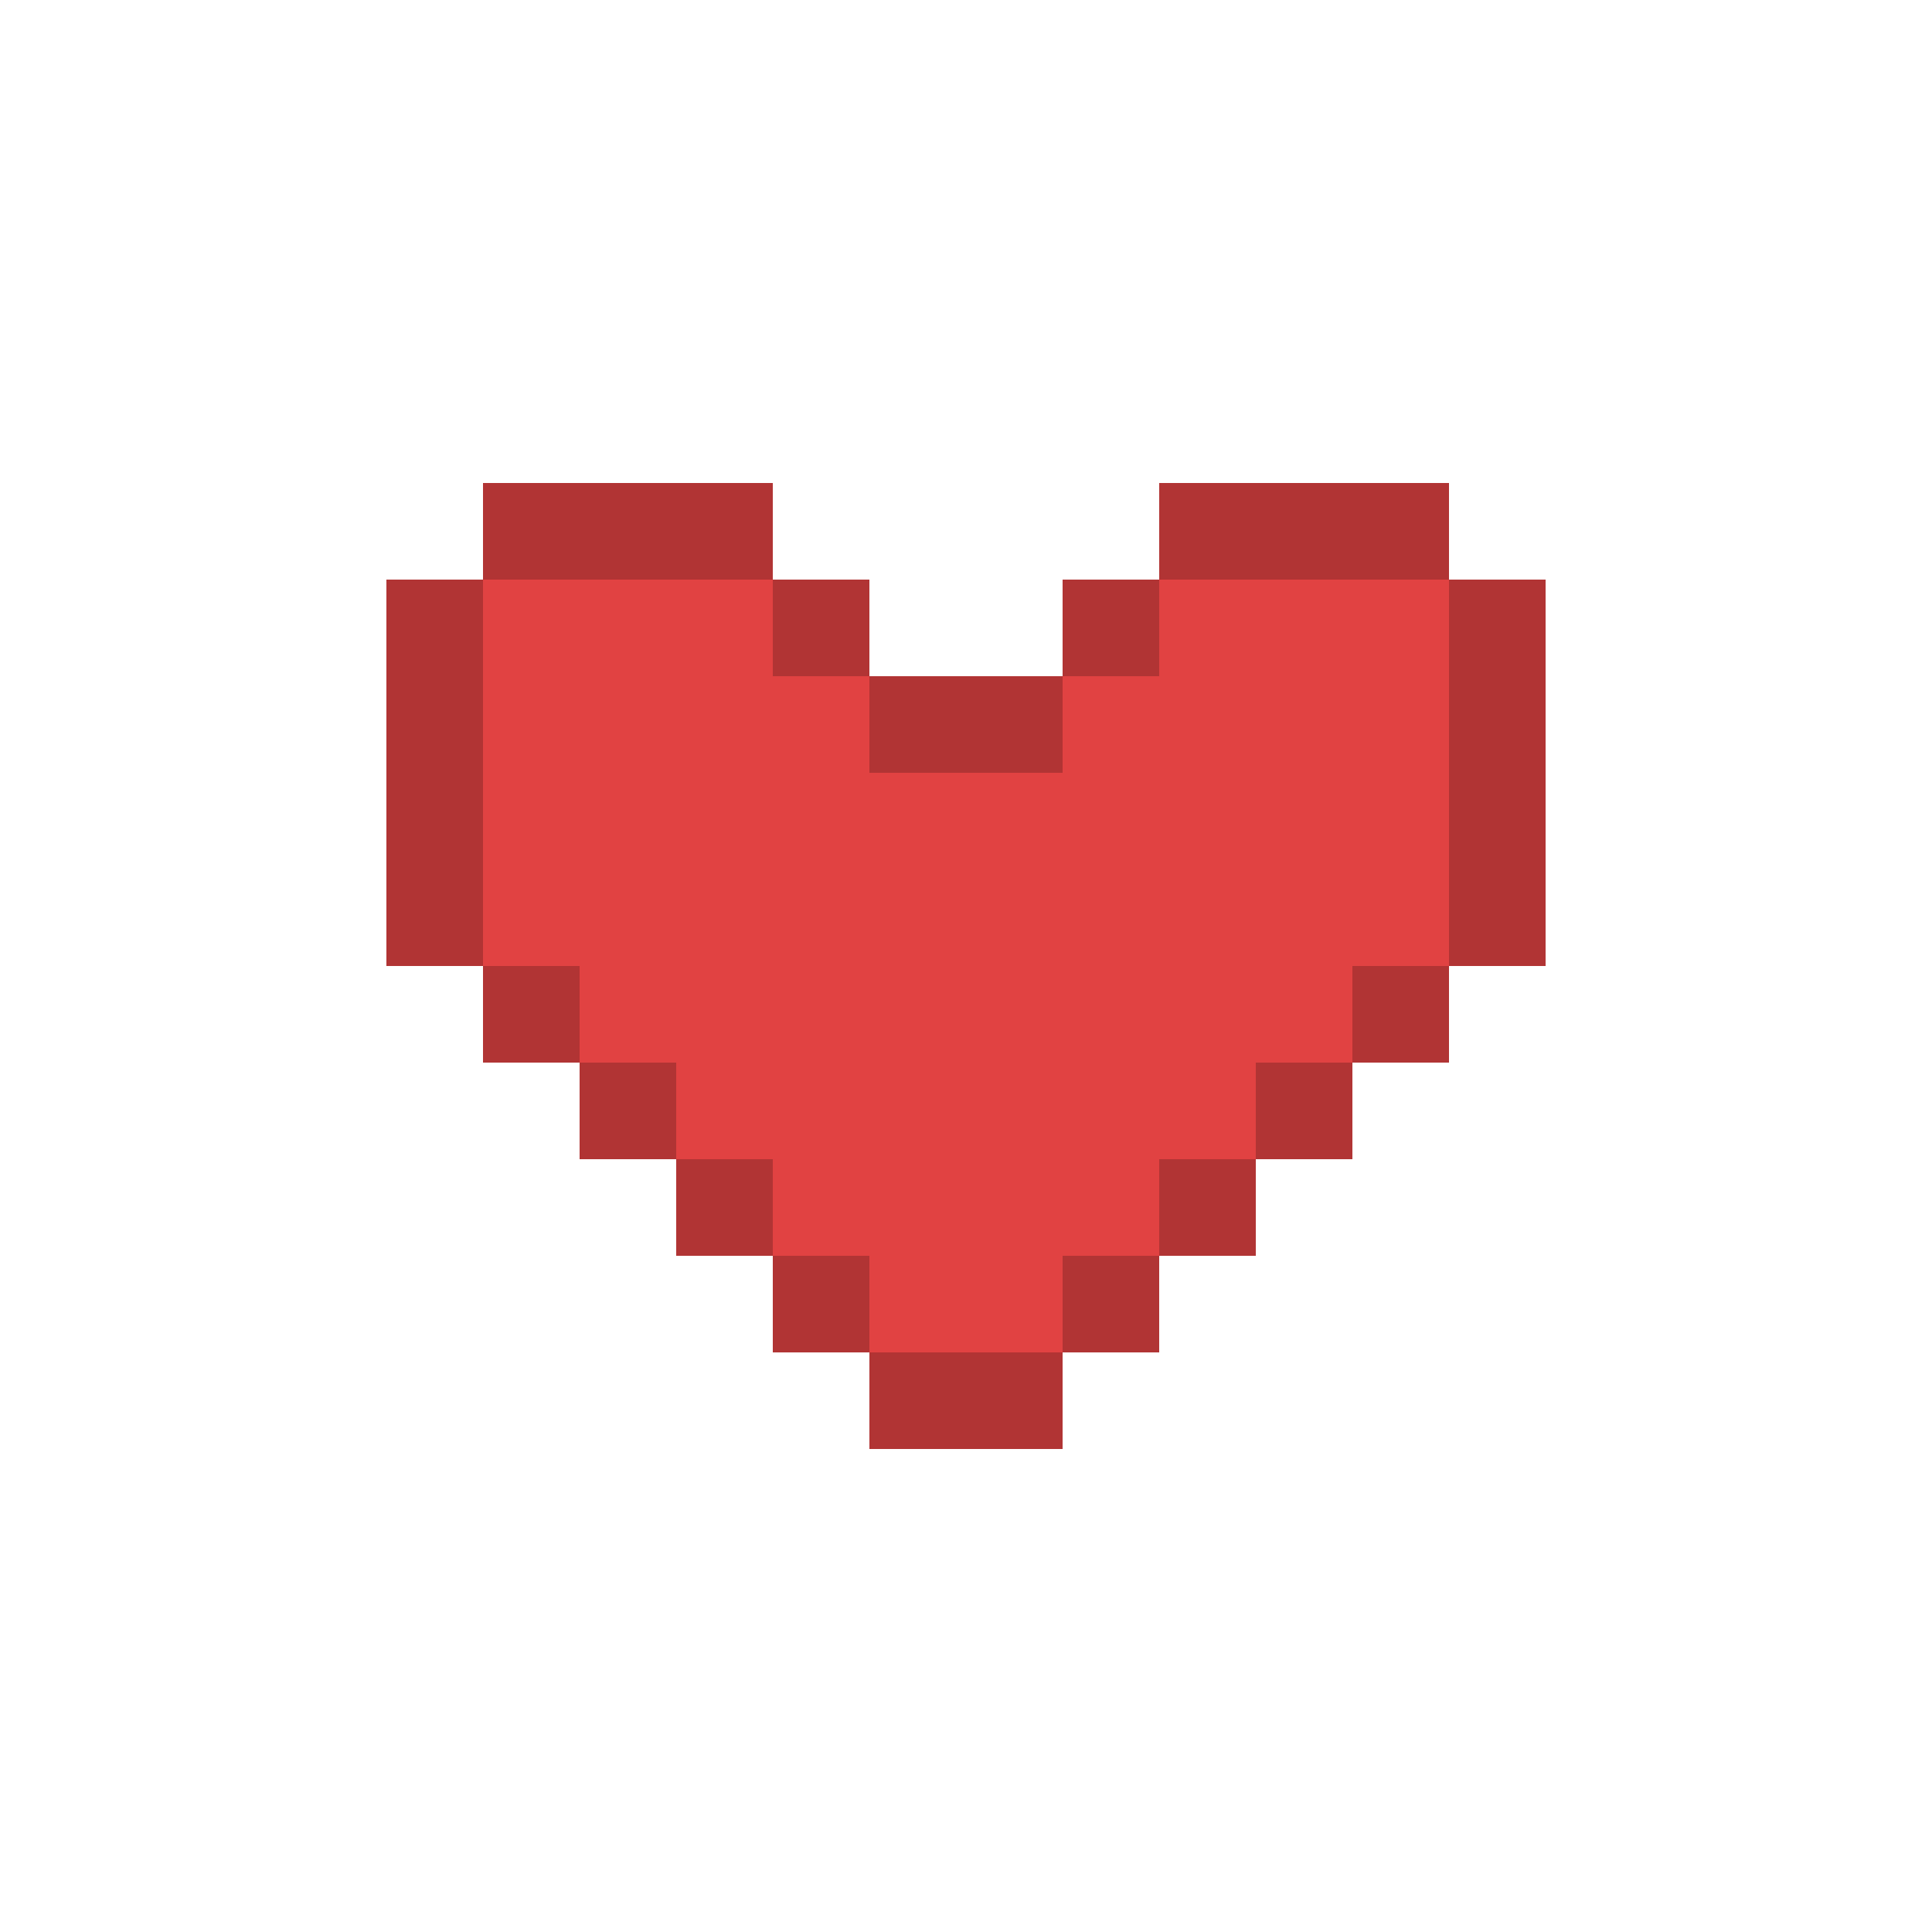 <?xml version="1.0" encoding="UTF-8" ?>
<svg version="1.1" width="20" height="20" xmlns="http://www.w3.org/2000/svg" shape-rendering="crispEdges">
<rect x="5" y="5" width="1" height="1" fill="#B13434" />
<rect x="6" y="5" width="1" height="1" fill="#B13434" />
<rect x="7" y="5" width="1" height="1" fill="#B13434" />
<rect x="12" y="5" width="1" height="1" fill="#B13434" />
<rect x="13" y="5" width="1" height="1" fill="#B13434" />
<rect x="14" y="5" width="1" height="1" fill="#B13434" />
<rect x="4" y="6" width="1" height="1" fill="#B13434" />
<rect x="5" y="6" width="1" height="1" fill="#E14242" />
<rect x="6" y="6" width="1" height="1" fill="#E14242" />
<rect x="7" y="6" width="1" height="1" fill="#E14242" />
<rect x="8" y="6" width="1" height="1" fill="#B13434" />
<rect x="11" y="6" width="1" height="1" fill="#B13434" />
<rect x="12" y="6" width="1" height="1" fill="#E14242" />
<rect x="13" y="6" width="1" height="1" fill="#E14242" />
<rect x="14" y="6" width="1" height="1" fill="#E14242" />
<rect x="15" y="6" width="1" height="1" fill="#B13434" />
<rect x="4" y="7" width="1" height="1" fill="#B13434" />
<rect x="5" y="7" width="1" height="1" fill="#E14242" />
<rect x="6" y="7" width="1" height="1" fill="#E14242" />
<rect x="7" y="7" width="1" height="1" fill="#E14242" />
<rect x="8" y="7" width="1" height="1" fill="#E14242" />
<rect x="9" y="7" width="1" height="1" fill="#B13434" />
<rect x="10" y="7" width="1" height="1" fill="#B13434" />
<rect x="11" y="7" width="1" height="1" fill="#E14242" />
<rect x="12" y="7" width="1" height="1" fill="#E14242" />
<rect x="13" y="7" width="1" height="1" fill="#E14242" />
<rect x="14" y="7" width="1" height="1" fill="#E14242" />
<rect x="15" y="7" width="1" height="1" fill="#B13434" />
<rect x="4" y="8" width="1" height="1" fill="#B13434" />
<rect x="5" y="8" width="1" height="1" fill="#E14242" />
<rect x="6" y="8" width="1" height="1" fill="#E14242" />
<rect x="7" y="8" width="1" height="1" fill="#E14242" />
<rect x="8" y="8" width="1" height="1" fill="#E14242" />
<rect x="9" y="8" width="1" height="1" fill="#E14242" />
<rect x="10" y="8" width="1" height="1" fill="#E14242" />
<rect x="11" y="8" width="1" height="1" fill="#E14242" />
<rect x="12" y="8" width="1" height="1" fill="#E14242" />
<rect x="13" y="8" width="1" height="1" fill="#E14242" />
<rect x="14" y="8" width="1" height="1" fill="#E14242" />
<rect x="15" y="8" width="1" height="1" fill="#B13434" />
<rect x="4" y="9" width="1" height="1" fill="#B13434" />
<rect x="5" y="9" width="1" height="1" fill="#E14242" />
<rect x="6" y="9" width="1" height="1" fill="#E14242" />
<rect x="7" y="9" width="1" height="1" fill="#E14242" />
<rect x="8" y="9" width="1" height="1" fill="#E14242" />
<rect x="9" y="9" width="1" height="1" fill="#E14242" />
<rect x="10" y="9" width="1" height="1" fill="#E14242" />
<rect x="11" y="9" width="1" height="1" fill="#E14242" />
<rect x="12" y="9" width="1" height="1" fill="#E14242" />
<rect x="13" y="9" width="1" height="1" fill="#E14242" />
<rect x="14" y="9" width="1" height="1" fill="#E14242" />
<rect x="15" y="9" width="1" height="1" fill="#B13434" />
<rect x="5" y="10" width="1" height="1" fill="#B13434" />
<rect x="6" y="10" width="1" height="1" fill="#E14242" />
<rect x="7" y="10" width="1" height="1" fill="#E14242" />
<rect x="8" y="10" width="1" height="1" fill="#E14242" />
<rect x="9" y="10" width="1" height="1" fill="#E14242" />
<rect x="10" y="10" width="1" height="1" fill="#E14242" />
<rect x="11" y="10" width="1" height="1" fill="#E14242" />
<rect x="12" y="10" width="1" height="1" fill="#E14242" />
<rect x="13" y="10" width="1" height="1" fill="#E14242" />
<rect x="14" y="10" width="1" height="1" fill="#B13434" />
<rect x="6" y="11" width="1" height="1" fill="#B13434" />
<rect x="7" y="11" width="1" height="1" fill="#E14242" />
<rect x="8" y="11" width="1" height="1" fill="#E14242" />
<rect x="9" y="11" width="1" height="1" fill="#E14242" />
<rect x="10" y="11" width="1" height="1" fill="#E14242" />
<rect x="11" y="11" width="1" height="1" fill="#E14242" />
<rect x="12" y="11" width="1" height="1" fill="#E14242" />
<rect x="13" y="11" width="1" height="1" fill="#B13434" />
<rect x="7" y="12" width="1" height="1" fill="#B13434" />
<rect x="8" y="12" width="1" height="1" fill="#E14242" />
<rect x="9" y="12" width="1" height="1" fill="#E14242" />
<rect x="10" y="12" width="1" height="1" fill="#E14242" />
<rect x="11" y="12" width="1" height="1" fill="#E14242" />
<rect x="12" y="12" width="1" height="1" fill="#B13434" />
<rect x="8" y="13" width="1" height="1" fill="#B13434" />
<rect x="9" y="13" width="1" height="1" fill="#E14242" />
<rect x="10" y="13" width="1" height="1" fill="#E14242" />
<rect x="11" y="13" width="1" height="1" fill="#B13434" />
<rect x="9" y="14" width="1" height="1" fill="#B13434" />
<rect x="10" y="14" width="1" height="1" fill="#B13434" />
</svg>